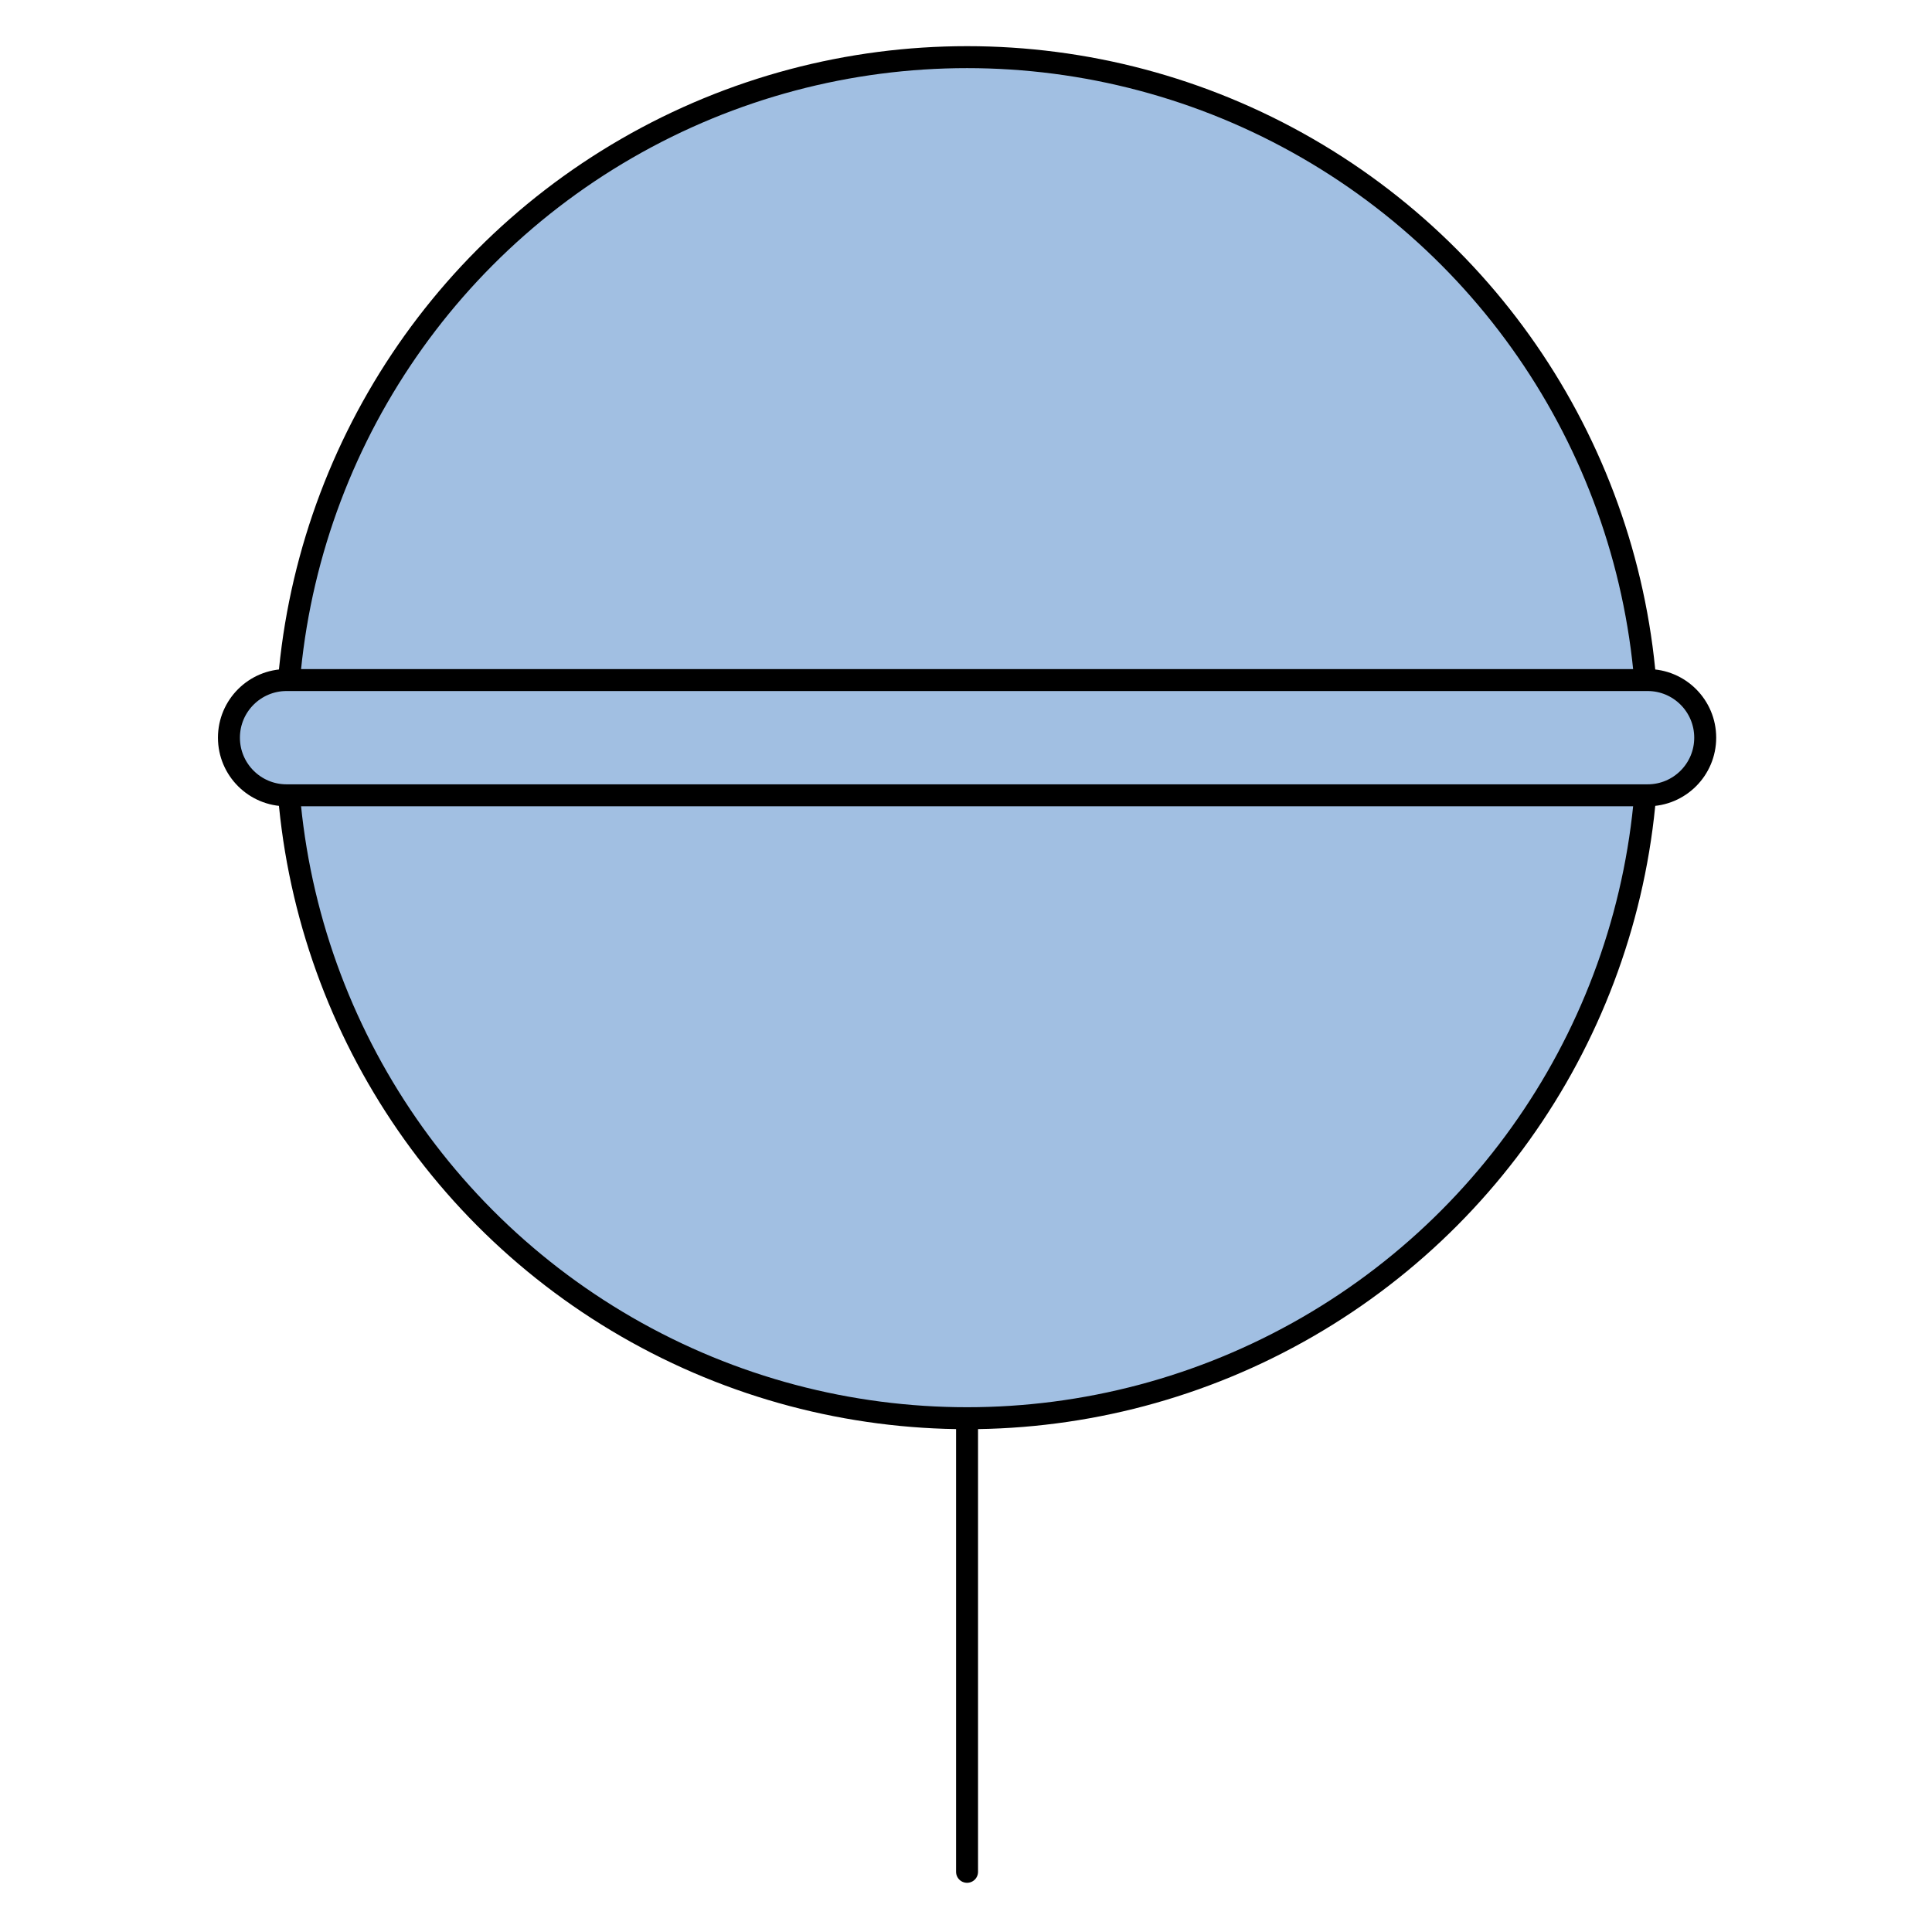  
<svg version="1.1" id="Layer_1" xmlns:agg="http://www.example.com"
	 xmlns="http://www.w3.org/2000/svg" preserveAspectRatio="none"   x="0px" y="0px" 
	  viewBox="0 0 43.984 43.986" enable-background="new 0 0 43.984 43.986" xml:space="preserve">
<agg:params>
	<agg:param type="C" name="color" description="Color" cssAttributes="fill" classes="color"/>
	<agg:param type="C" name="strokeColor" description="Stroke Color" cssAttributes="stroke" classes="color,stroked"/>
</agg:params>
<style type="text/css" >
<![CDATA[

	.color,.stroked{
		stroke-width:0.5;
		stroke-linecap:round;
		stroke-linejoin:round;
		stroke: #000000;
	}
	
	.color {
		fill:   #A1BFE2;

	}
	
	.stroked{
		fill:none;
	}
	
	.black
	{
		fill: black;
	}
]]>
</style>
<line class="stroked" x1="22.016" y1="32.286" x2="22.016" y2="42.614"/>
<circle class="color" cx="22.017" cy="16.794" r="15.493"/>
<path class="color" d="
	M37.51,15.482H6.524c-0.724,0-1.312,0.587-1.312,1.312s0.588,1.312,1.312,1.312H37.51c0.724,0,1.311-0.587,1.311-1.312
	S38.233,15.482,37.51,15.482z"/>
</svg>
